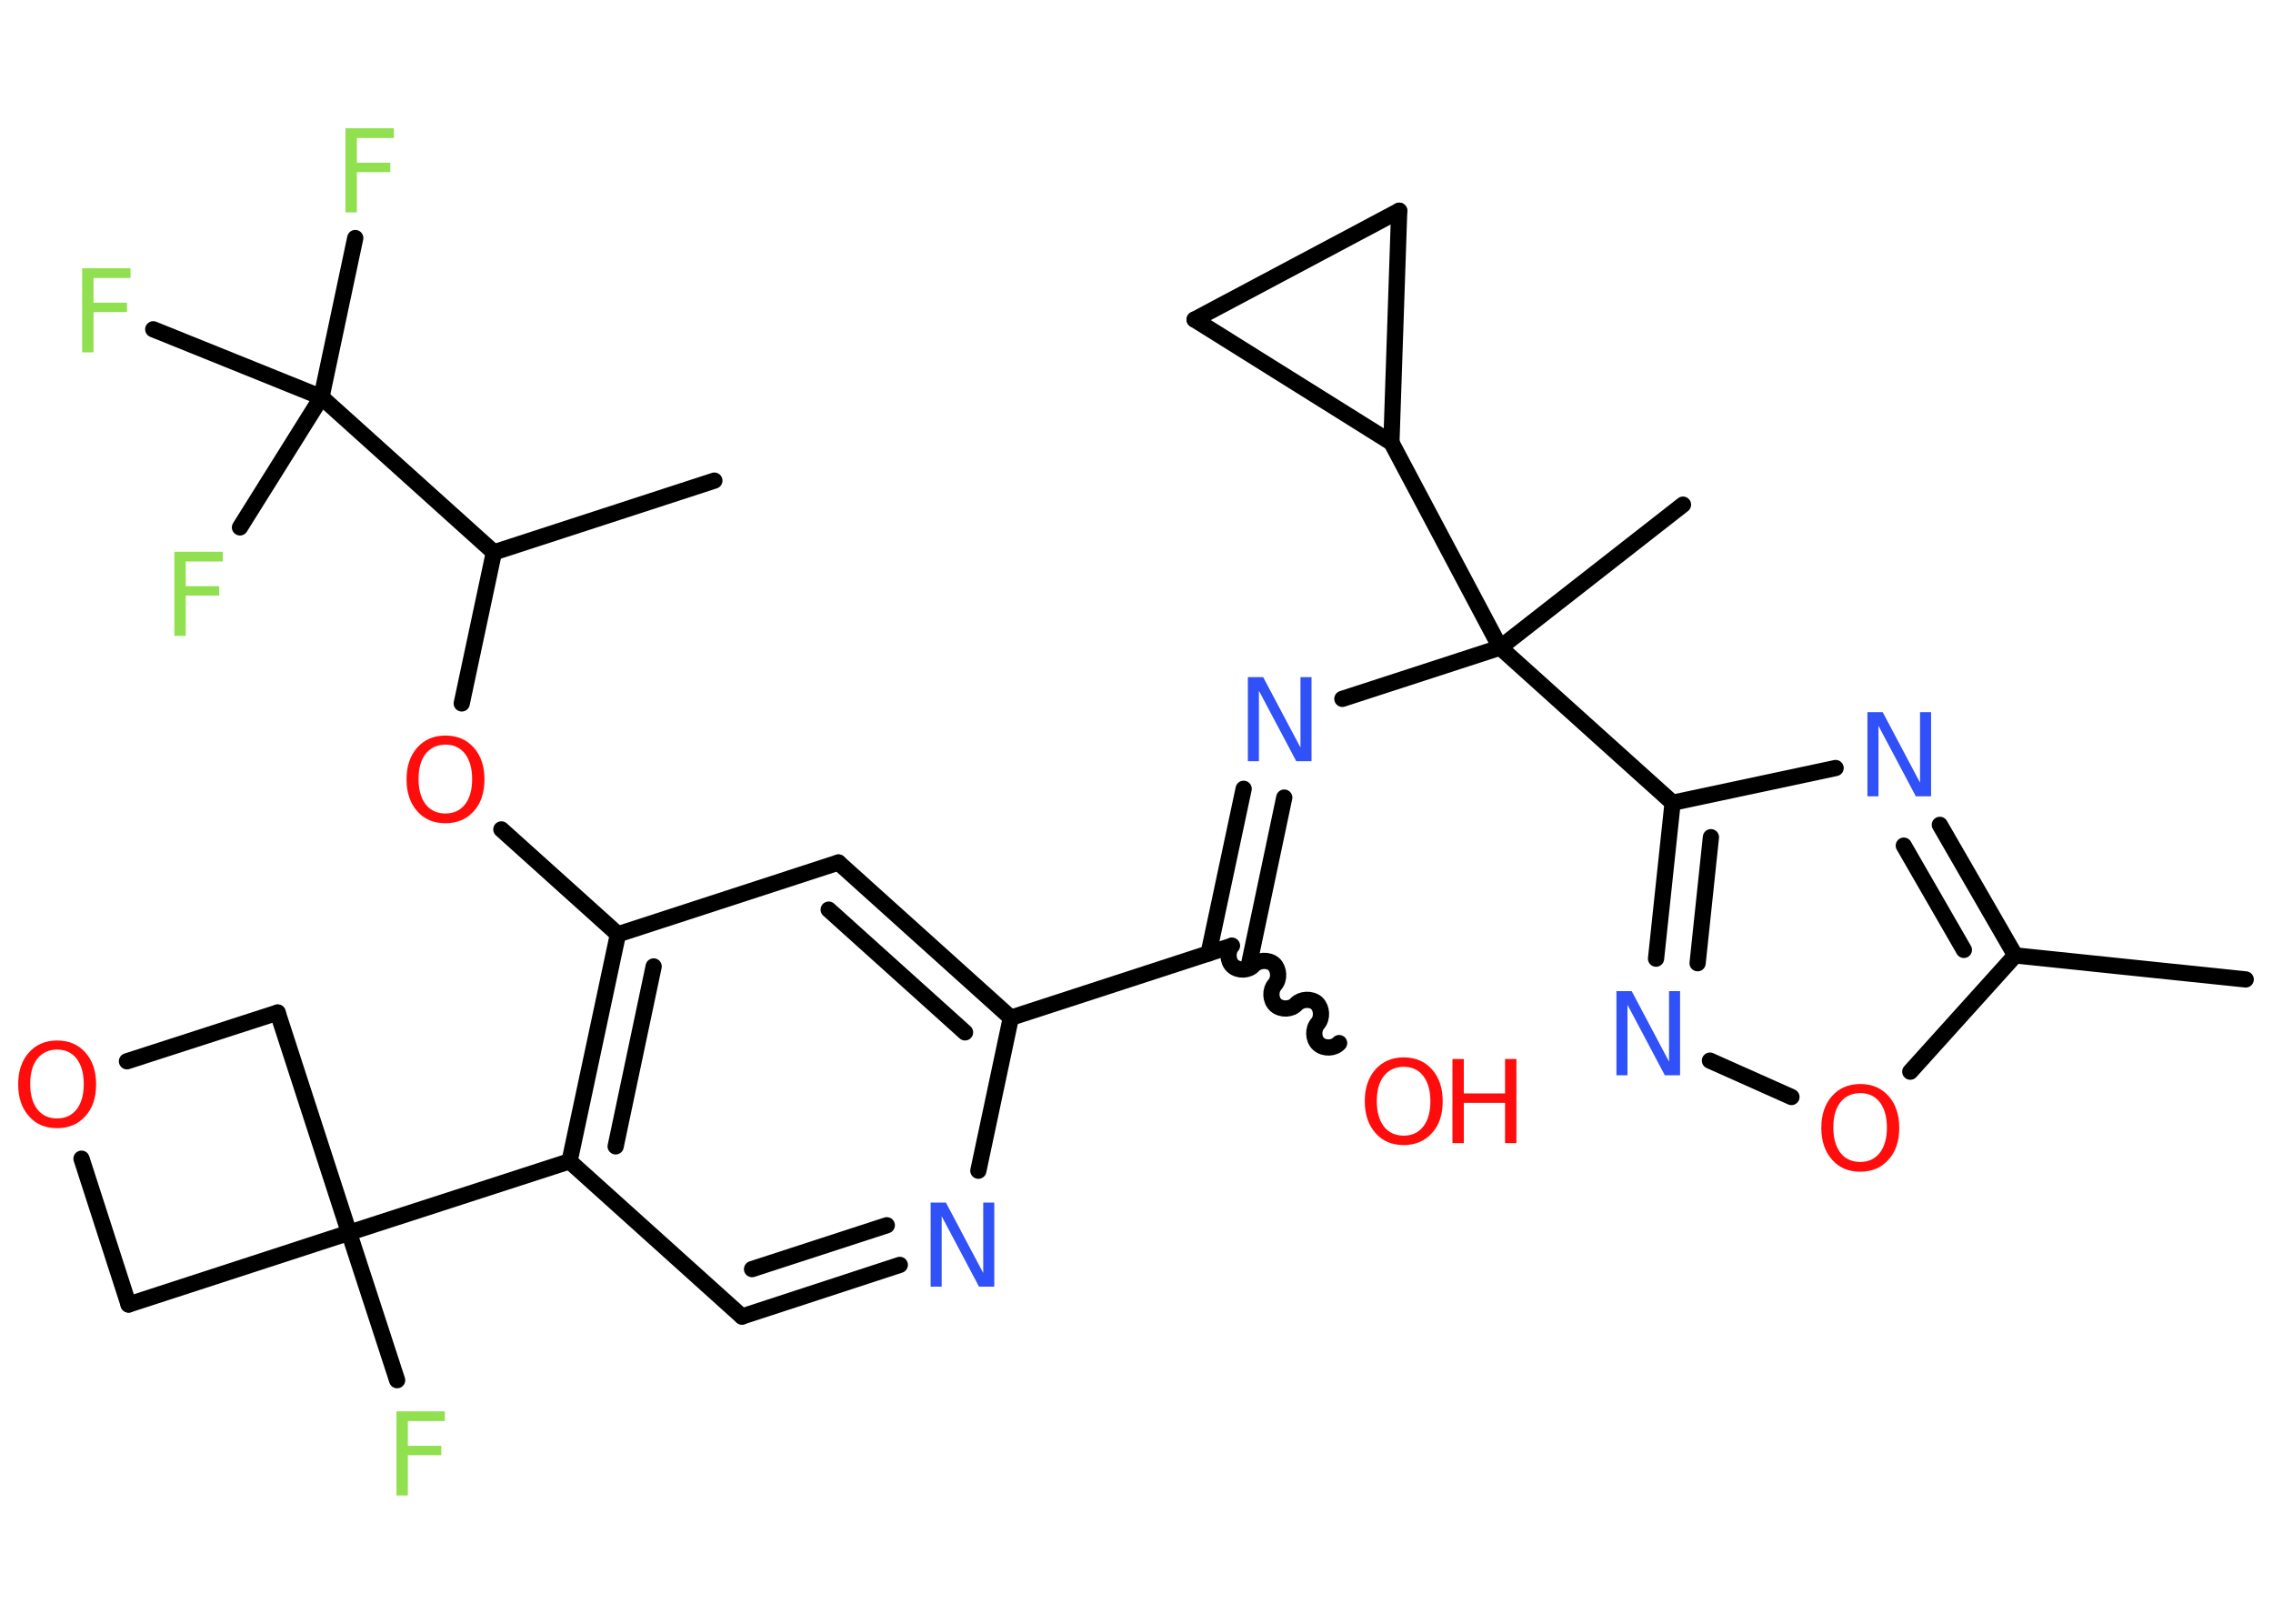 <?xml version='1.0' encoding='UTF-8'?>
<!DOCTYPE svg PUBLIC "-//W3C//DTD SVG 1.1//EN" "http://www.w3.org/Graphics/SVG/1.1/DTD/svg11.dtd">
<svg version='1.2' xmlns='http://www.w3.org/2000/svg' xmlns:xlink='http://www.w3.org/1999/xlink' width='70.0mm' height='50.0mm' viewBox='0 0 70.0 50.0'>
  <desc>Generated by the Chemistry Development Kit (http://github.com/cdk)</desc>
  <g stroke-linecap='round' stroke-linejoin='round' stroke='#000000' stroke-width='.5' fill='#FF0D0D'>
    <rect x='.0' y='.0' width='70.0' height='50.0' fill='#FFFFFF' stroke='none'/>
    <g id='mol1' class='mol'>
      <line id='mol1bnd1' class='bond' x1='69.16' y1='30.16' x2='62.06' y2='29.42'/>
      <g id='mol1bnd2' class='bond'>
        <line x1='62.06' y1='29.42' x2='59.74' y2='25.4'/>
        <line x1='60.48' y1='29.25' x2='58.63' y2='26.04'/>
      </g>
      <line id='mol1bnd3' class='bond' x1='56.53' y1='23.65' x2='51.51' y2='24.72'/>
      <line id='mol1bnd4' class='bond' x1='51.51' y1='24.72' x2='46.2' y2='19.94'/>
      <line id='mol1bnd5' class='bond' x1='46.2' y1='19.94' x2='51.83' y2='15.54'/>
      <line id='mol1bnd6' class='bond' x1='46.2' y1='19.94' x2='41.34' y2='21.52'/>
      <g id='mol1bnd7' class='bond'>
        <line x1='39.55' y1='24.56' x2='38.48' y2='29.63'/>
        <line x1='38.3' y1='24.29' x2='37.22' y2='29.36'/>
      </g>
      <path id='mol1bnd8' class='bond' d='M41.24 32.12c-.15 .17 -.46 .18 -.63 .03c-.17 -.15 -.18 -.46 -.03 -.63c.15 -.17 .13 -.48 -.03 -.63c-.17 -.15 -.48 -.13 -.63 .03c-.15 .17 -.46 .18 -.63 .03c-.17 -.15 -.18 -.46 -.03 -.63c.15 -.17 .13 -.48 -.03 -.63c-.17 -.15 -.48 -.13 -.63 .03c-.15 .17 -.46 .18 -.63 .03c-.17 -.15 -.18 -.46 -.03 -.63' fill='none' stroke='#000000' stroke-width='.5'/>
      <line id='mol1bnd9' class='bond' x1='37.92' y1='29.13' x2='31.13' y2='31.34'/>
      <g id='mol1bnd10' class='bond'>
        <line x1='31.13' y1='31.34' x2='25.82' y2='26.56'/>
        <line x1='29.72' y1='31.79' x2='25.52' y2='28.01'/>
      </g>
      <line id='mol1bnd11' class='bond' x1='25.82' y1='26.56' x2='19.03' y2='28.77'/>
      <line id='mol1bnd12' class='bond' x1='19.03' y1='28.77' x2='15.44' y2='25.54'/>
      <line id='mol1bnd13' class='bond' x1='14.22' y1='21.66' x2='15.21' y2='17.01'/>
      <line id='mol1bnd14' class='bond' x1='15.21' y1='17.01' x2='22.0' y2='14.8'/>
      <line id='mol1bnd15' class='bond' x1='15.21' y1='17.01' x2='9.9' y2='12.23'/>
      <line id='mol1bnd16' class='bond' x1='9.9' y1='12.23' x2='10.94' y2='7.33'/>
      <line id='mol1bnd17' class='bond' x1='9.9' y1='12.23' x2='4.72' y2='10.14'/>
      <line id='mol1bnd18' class='bond' x1='9.9' y1='12.23' x2='7.39' y2='16.24'/>
      <g id='mol1bnd19' class='bond'>
        <line x1='19.03' y1='28.77' x2='17.54' y2='35.76'/>
        <line x1='20.13' y1='29.76' x2='18.96' y2='35.3'/>
      </g>
      <line id='mol1bnd20' class='bond' x1='17.54' y1='35.76' x2='10.75' y2='37.96'/>
      <line id='mol1bnd21' class='bond' x1='10.75' y1='37.96' x2='12.23' y2='42.5'/>
      <line id='mol1bnd22' class='bond' x1='10.75' y1='37.96' x2='8.55' y2='31.18'/>
      <line id='mol1bnd23' class='bond' x1='8.55' y1='31.18' x2='3.91' y2='32.68'/>
      <line id='mol1bnd24' class='bond' x1='2.51' y1='35.68' x2='3.96' y2='40.17'/>
      <line id='mol1bnd25' class='bond' x1='10.75' y1='37.96' x2='3.96' y2='40.17'/>
      <line id='mol1bnd26' class='bond' x1='17.54' y1='35.76' x2='22.85' y2='40.54'/>
      <g id='mol1bnd27' class='bond'>
        <line x1='22.85' y1='40.54' x2='27.71' y2='38.95'/>
        <line x1='23.16' y1='39.08' x2='27.31' y2='37.73'/>
      </g>
      <line id='mol1bnd28' class='bond' x1='31.13' y1='31.34' x2='30.13' y2='36.05'/>
      <line id='mol1bnd29' class='bond' x1='46.2' y1='19.94' x2='42.85' y2='13.63'/>
      <line id='mol1bnd30' class='bond' x1='42.85' y1='13.63' x2='36.79' y2='9.84'/>
      <line id='mol1bnd31' class='bond' x1='36.79' y1='9.84' x2='43.09' y2='6.49'/>
      <line id='mol1bnd32' class='bond' x1='42.85' y1='13.63' x2='43.09' y2='6.49'/>
      <g id='mol1bnd33' class='bond'>
        <line x1='51.51' y1='24.72' x2='51.0' y2='29.52'/>
        <line x1='52.69' y1='25.78' x2='52.28' y2='29.66'/>
      </g>
      <line id='mol1bnd34' class='bond' x1='52.66' y1='32.66' x2='55.17' y2='33.78'/>
      <line id='mol1bnd35' class='bond' x1='62.06' y1='29.42' x2='58.83' y2='33.0'/>
      <path id='mol1atm3' class='atom' d='M57.51 21.93h.47l1.15 2.17v-2.17h.34v2.59h-.47l-1.15 -2.17v2.17h-.34v-2.59z' stroke='none' fill='#3050F8'/>
      <path id='mol1atm7' class='atom' d='M38.43 20.85h.47l1.15 2.17v-2.17h.34v2.59h-.47l-1.15 -2.17v2.17h-.34v-2.59z' stroke='none' fill='#3050F8'/>
      <g id='mol1atm9' class='atom'>
        <path d='M43.23 32.85q-.38 .0 -.61 .28q-.22 .28 -.22 .78q.0 .49 .22 .78q.22 .28 .61 .28q.38 .0 .6 -.28q.22 -.28 .22 -.78q.0 -.49 -.22 -.78q-.22 -.28 -.6 -.28zM43.23 32.56q.54 .0 .87 .37q.33 .37 .33 .98q.0 .62 -.33 .98q-.33 .37 -.87 .37q-.55 .0 -.87 -.37q-.33 -.37 -.33 -.98q.0 -.61 .33 -.98q.33 -.37 .87 -.37z' stroke='none'/>
        <path d='M44.73 32.61h.35v1.06h1.27v-1.06h.35v2.59h-.35v-1.24h-1.27v1.24h-.35v-2.59z' stroke='none'/>
      </g>
      <path id='mol1atm13' class='atom' d='M13.72 22.93q-.38 .0 -.61 .28q-.22 .28 -.22 .78q.0 .49 .22 .78q.22 .28 .61 .28q.38 .0 .6 -.28q.22 -.28 .22 -.78q.0 -.49 -.22 -.78q-.22 -.28 -.6 -.28zM13.72 22.65q.54 .0 .87 .37q.33 .37 .33 .98q.0 .62 -.33 .98q-.33 .37 -.87 .37q-.55 .0 -.87 -.37q-.33 -.37 -.33 -.98q.0 -.61 .33 -.98q.33 -.37 .87 -.37z' stroke='none'/>
      <path id='mol1atm17' class='atom' d='M10.64 3.95h1.49v.3h-1.14v.76h1.03v.29h-1.03v1.24h-.35v-2.59z' stroke='none' fill='#90E050'/>
      <path id='mol1atm18' class='atom' d='M2.53 8.26h1.49v.3h-1.14v.76h1.03v.29h-1.03v1.24h-.35v-2.59z' stroke='none' fill='#90E050'/>
      <path id='mol1atm19' class='atom' d='M5.37 16.99h1.49v.3h-1.14v.76h1.03v.29h-1.03v1.24h-.35v-2.59z' stroke='none' fill='#90E050'/>
      <path id='mol1atm22' class='atom' d='M12.21 43.46h1.49v.3h-1.14v.76h1.03v.29h-1.03v1.24h-.35v-2.59z' stroke='none' fill='#90E050'/>
      <path id='mol1atm24' class='atom' d='M1.76 32.32q-.38 .0 -.61 .28q-.22 .28 -.22 .78q.0 .49 .22 .78q.22 .28 .61 .28q.38 .0 .6 -.28q.22 -.28 .22 -.78q.0 -.49 -.22 -.78q-.22 -.28 -.6 -.28zM1.76 32.04q.54 .0 .87 .37q.33 .37 .33 .98q.0 .62 -.33 .98q-.33 .37 -.87 .37q-.55 .0 -.87 -.37q-.33 -.37 -.33 -.98q.0 -.61 .33 -.98q.33 -.37 .87 -.37z' stroke='none'/>
      <path id='mol1atm27' class='atom' d='M28.66 37.03h.47l1.15 2.17v-2.17h.34v2.59h-.47l-1.15 -2.17v2.17h-.34v-2.59z' stroke='none' fill='#3050F8'/>
      <path id='mol1atm31' class='atom' d='M49.78 30.52h.47l1.15 2.17v-2.17h.34v2.59h-.47l-1.15 -2.17v2.17h-.34v-2.59z' stroke='none' fill='#3050F8'/>
      <path id='mol1atm32' class='atom' d='M57.29 33.66q-.38 .0 -.61 .28q-.22 .28 -.22 .78q.0 .49 .22 .78q.22 .28 .61 .28q.38 .0 .6 -.28q.22 -.28 .22 -.78q.0 -.49 -.22 -.78q-.22 -.28 -.6 -.28zM57.29 33.38q.54 .0 .87 .37q.33 .37 .33 .98q.0 .62 -.33 .98q-.33 .37 -.87 .37q-.55 .0 -.87 -.37q-.33 -.37 -.33 -.98q.0 -.61 .33 -.98q.33 -.37 .87 -.37z' stroke='none'/>
    </g>
  </g>
</svg>
